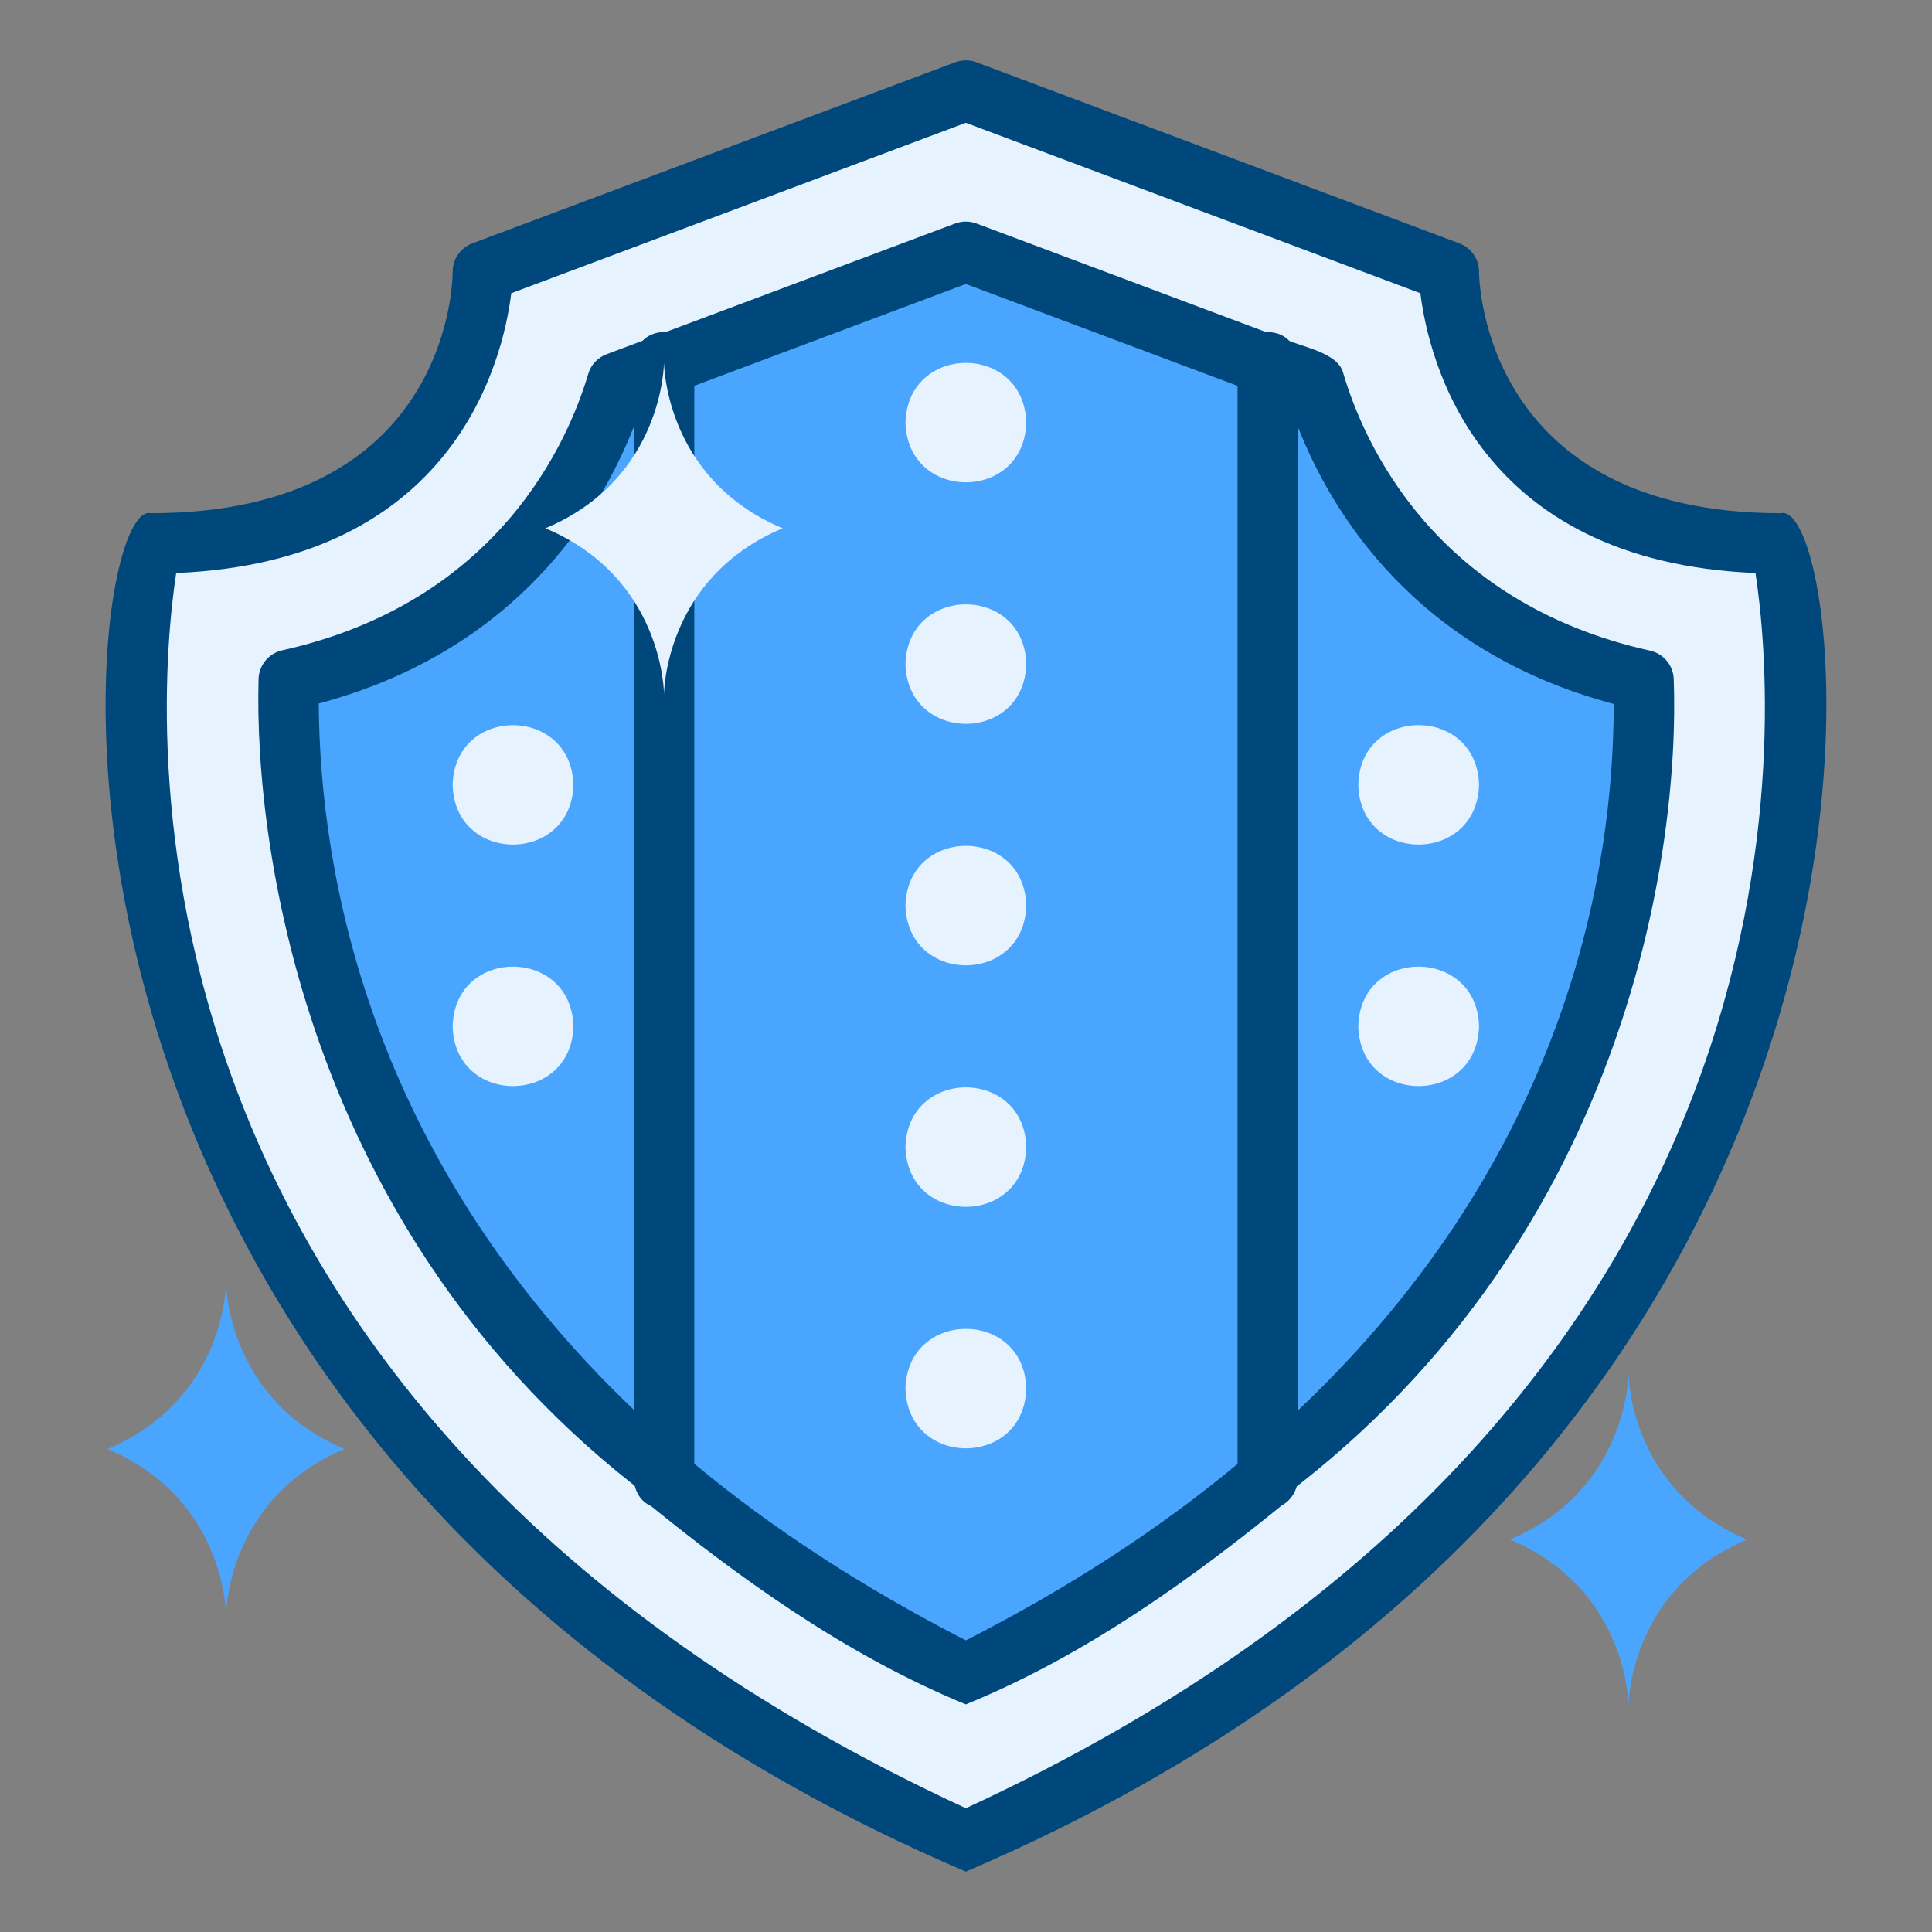 <svg id="a" height="300" viewBox="0 0 64 64" width="300" xmlns="http://www.w3.org/2000/svg" version="1.1" xmlns:xlink="http://www.w3.org/1999/xlink" xmlns:svgjs="http://svgjs.dev/svgjs"><rect x="0" y="0" width="64" height="64" fill="#808080" stroke="none"/><g width="100%" height="100%" transform="matrix(1,0,0,1,0,0)"><path d="m58.995 18c-11 0-11-9-11-9l-16-6-16 6s0 9-11 9c0 0-6 28 27 43 33-15 27-43 27-43z" fill="#e6f3ff" fill-opacity="1" data-original-color="#e6f3ffff" stroke="none" stroke-opacity="1"/><path d="m31.995 62c-33.248-14.231-29.365-45.56-27-45 9.887 0 10-7.674 10-8 0-.417.259-.79.648-.937l16-6c.227-.084.477-.084.703 0l16 6c.39.146.648.52.648.937.002.323.171 8 10 8 2.404-.579 6.207 30.793-27 45zm-26.158-43.018c-.699 4.594-2.615 27.613 26.158 40.918 28.773-13.305 26.857-36.324 26.158-40.918-9.227-.382-10.825-7.045-11.101-9.268l-15.058-5.646-15.058 5.646c-.275 2.223-1.874 8.886-11.101 9.268z" fill="#00487c" fill-opacity="1" data-original-color="#21257cff" stroke="none" stroke-opacity="1"/><path d="m41.995 48.96v-36.87l1.55.58c1.22 4.12 4.55 8.45 10.9 9.86.15 5.59-1.18 16.89-12.45 26.43z" fill="#4aa5ff" fill-opacity="1" data-original-color="#4aa5ffff" stroke="none" stroke-opacity="1"/><path d="m41.995 49.96c-.536.007-1.011-.458-1-1v-36.87c-.019-.674.725-1.194 1.351-.936.762.352 1.993.5 2.158 1.232.658 2.225 2.967 7.571 10.158 9.168.448.1.771.491.783.95.206 5.65-1.54 18.857-13.45 27.456zm1-35.818v32.583c8.94-8.456 10.464-17.929 10.461-23.406-6.583-1.752-9.354-6.354-10.461-9.177z" fill="#00487c" fill-opacity="1" data-original-color="#21257cff" stroke="none" stroke-opacity="1"/><path d="m41.995 12.09v36.87c-2.71 2.31-6.01 4.51-10 6.5-3.99-2-7.29-4.2-10-6.51v-36.86l10-3.75z" fill="#4aa5ff" fill-opacity="1" data-original-color="#4aa5ffff" stroke="none" stroke-opacity="1"/><path d="m31.995 56.46c-4.062-1.667-7.648-4.302-10.649-6.749-.223-.19-.351-.468-.351-.761v-36.86c0-.417.259-.79.648-.937l10-3.75c.227-.084.477-.084.703 0l10 3.75c.39.146.648.52.648.937v36.87c0 .293-.129.571-.352.761-3.008 2.457-6.593 5.083-10.648 6.739zm-9-7.975c2.583 2.149 5.606 4.116 9.001 5.854 3.387-1.727 6.41-3.689 8.999-5.845v-35.712l-9-3.375-9 3.375z" fill="#00487c" fill-opacity="1" data-original-color="#21257cff" stroke="none" stroke-opacity="1"/><path d="m21.995 12.09v36.86c-11.19-9.54-12.54-20.85-12.43-26.43 6.33-1.41 9.66-5.73 10.88-9.85z" fill="#4aa5ff" fill-opacity="1" data-original-color="#4aa5ffff" stroke="none" stroke-opacity="1"/><g fill="#21257c"><path d="m21.995 49.95c-11.805-8.577-13.585-21.783-13.43-27.45.01-.461.333-.857.782-.957 7.177-1.597 9.481-6.936 10.139-9.157.089-.301.314-.542.608-.652l1.55-.58c.625-.254 1.37.259 1.351.937l0 36.86c.01.538-.463 1.01-1 1zm-11.436-26.645c.034 5.488 1.594 14.966 10.436 23.397v-32.562c-1.105 2.817-3.87 7.41-10.436 9.164z" fill="#00487c" fill-opacity="1" data-original-color="#21257cff" stroke="none" stroke-opacity="1"/><path d="m41.995 49.979c-1.33-.01-1.312-2.001 0-2.02 1.322.022 1.305 1.99-0 2.02z" fill="#00487c" fill-opacity="1" data-original-color="#21257cff" stroke="none" stroke-opacity="1"/><path d="m41.995 13.045c-1.349.006-1.31-2.031 0-2.045 1.332.021 1.293 2.005-0 2.045z" fill="#00487c" fill-opacity="1" data-original-color="#21257cff" stroke="none" stroke-opacity="1"/><path d="m21.995 49.975c-1.334-.007-1.312-2.008 0-2.025 1.324.022 1.303 1.993-0 2.025z" fill="#00487c" fill-opacity="1" data-original-color="#21257cff" stroke="none" stroke-opacity="1"/><path d="m21.995 13.045c-1.349.006-1.31-2.031 0-2.045 1.332.021 1.293 2.005-0 2.045z" fill="#00487c" fill-opacity="1" data-original-color="#21257cff" stroke="none" stroke-opacity="1"/></g><path d="m29.995 46c.066-2.64 3.94-2.637 4 0-.067 2.637-3.928 2.636-4 0zm0-8c.066-2.64 3.94-2.637 4 0-.067 2.637-3.928 2.636-4 0zm0-8c.066-2.64 3.94-2.637 4 0-.067 2.637-3.928 2.636-4 0zm0-8c.066-2.64 3.94-2.637 4 0-.067 2.637-3.928 2.636-4 0zm0-8c.072-2.638 3.934-2.635 4 0-.067 2.637-3.928 2.636-4 0z" fill="#e6f3ff" fill-opacity="1" data-original-color="#e6f3ffff" stroke="none" stroke-opacity="1"/><path d="m44.995 34c.06-2.639 3.934-2.638 4 0-.073 2.638-3.934 2.635-4 0zm0-8c.06-2.639 3.934-2.638 4 0-.073 2.638-3.934 2.635-4 0z" fill="#e6f3ff" fill-opacity="1" data-original-color="#e6f3ffff" stroke="none" stroke-opacity="1"/><path d="m14.995 34c.06-2.639 3.934-2.638 4 0-.073 2.638-3.934 2.635-4 0zm0-8c.066-2.637 3.928-2.637 4 0-.073 2.638-3.934 2.635-4 0z" fill="#e6f3ff" fill-opacity="1" data-original-color="#e6f3ffff" stroke="none" stroke-opacity="1"/><path d="m18.067 17.5c3.929 1.649 3.929 5.5 3.929 5.5s0-3.851 3.929-5.5c-3.929-1.649-3.929-5.5-3.929-5.5s0 3.851-3.929 5.5z" fill="#e6f3ff" fill-opacity="1" data-original-color="#e6f3ffff" stroke="none" stroke-opacity="1"/><path d="m3.56 48c3.929 1.649 3.929 5.5 3.929 5.5s0-3.851 3.929-5.5c-3.929-1.649-3.929-5.5-3.929-5.5s0 3.851-3.929 5.5z" fill="#4aa5ff" fill-opacity="1" data-original-color="#4aa5ffff" stroke="none" stroke-opacity="1"/><path d="m50.017 51c3.929 1.649 3.929 5.5 3.929 5.5s0-3.851 3.929-5.5c-3.929-1.649-3.929-5.5-3.929-5.5s0 3.851-3.929 5.5z" fill="#4aa5ff" fill-opacity="1" data-original-color="#4aa5ffff" stroke="none" stroke-opacity="1"/></g></svg>